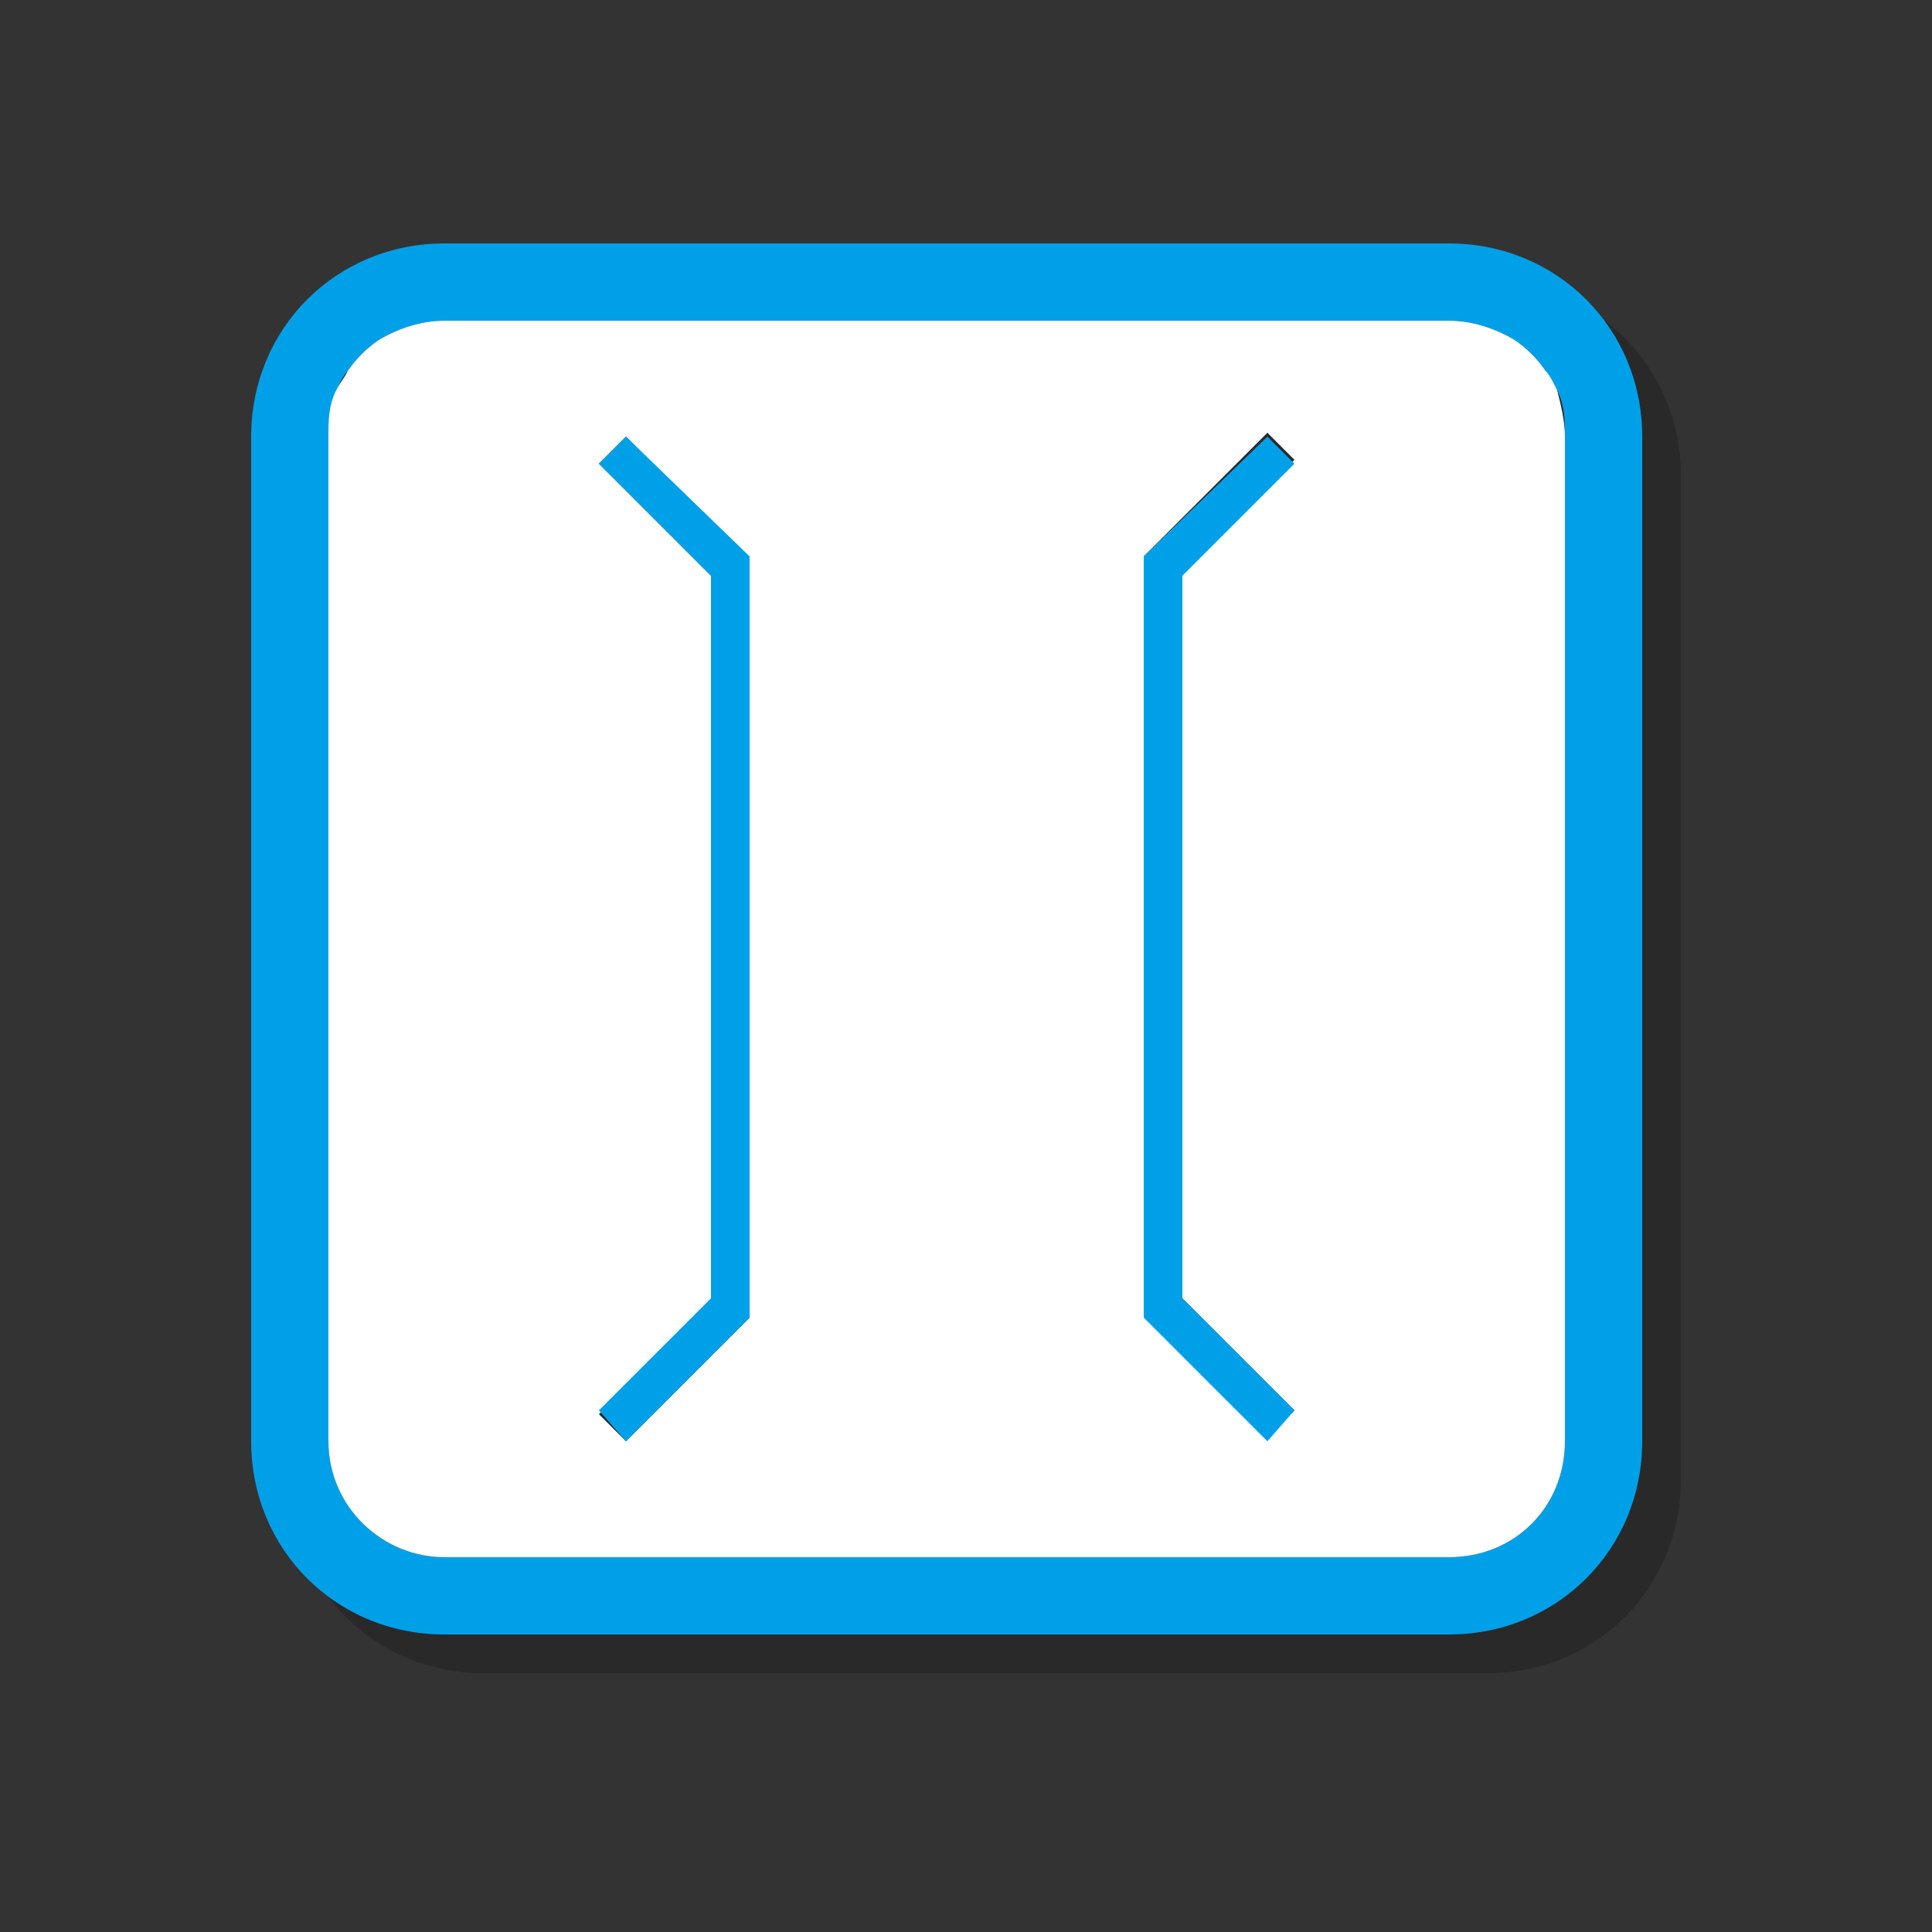 <?xml version="1.0" encoding="utf-8"?>
<!-- Generator: Adobe Illustrator 21.0.2, SVG Export Plug-In . SVG Version: 6.00 Build 0)  -->
<svg version="1.1" id="图层_1" xmlns="http://www.w3.org/2000/svg" xmlns:xlink="http://www.w3.org/1999/xlink" x="0px" y="0px"
	 viewBox="0 0 50 50" style="enable-background:new 0 0 50 50;" xml:space="preserve">
<rect x="0" y="0" width="50" height="50" fill="#333333" stroke="none"/>
<style type="text/css">
	.st0{opacity:0.2;}
	.st1{fill:#00A0E9;}
	.st2{fill:#FFFFFF;}
</style>
<g>
	<g class="st0">
		<path d="M38.5,7.3h-26c-2.8,0-5,2.2-5,5v26c0,2.8,2.2,5,5,5h26c2.8,0,5-2.2,5-5v-26C43.5,9.5,41.3,7.3,38.5,7.3z M41.5,38.3
			c0,1.7-1.3,3-3,3h-26c-1.6,0-3-1.3-3-3v-26c0-0.4,0.1-0.8,0.2-1.2c0.1-0.2,0.2-0.3,0.3-0.5c0.2-0.3,0.5-0.6,0.8-0.8
			c0.5-0.3,1.1-0.5,1.7-0.5h26c0.6,0,1.2,0.2,1.7,0.5c0.3,0.2,0.6,0.5,0.8,0.8c0.1,0.2,0.2,0.3,0.3,0.5c0.2,0.4,0.2,0.8,0.2,1.2
			V38.3z"/>
		<path d="M41,10.6c-0.2-0.3-0.5-0.6-0.8-0.8c-0.5-0.3-1.1-0.5-1.7-0.5h-26c-0.6,0-1.2,0.2-1.7,0.5c-0.3,0.2-0.6,0.5-0.8,0.8
			c-0.1,0.2-0.2,0.3-0.3,0.5c-0.2,0.4-0.2,0.8-0.2,1.2v26c0,1.7,1.4,3,3,3h26c1.7,0,3-1.3,3-3v-26c0-0.4-0.1-0.8-0.2-1.2
			C41.2,10.9,41.1,10.7,41,10.6z M20.4,35.1l-3.2,3.2l-0.7-0.7l2.9-2.9V15.9L16.5,13l0.7-0.7l3.2,3.2V35.1z M34.5,37.5l-0.7,0.7
			l-3.2-3.2V15.4l3.2-3.2l0.7,0.7l-2.9,2.9v18.8L34.5,37.5z"/>
		<polygon points="16.5,13 19.4,15.9 19.4,34.6 16.5,37.5 17.2,38.3 20.4,35.1 20.4,15.4 17.2,12.3 		"/>
		<polygon points="34.5,13 33.8,12.3 30.6,15.4 30.6,35.1 33.8,38.3 34.5,37.5 31.6,34.6 31.6,15.9 		"/>
	</g>
	<g>
		<g>
			<g>
				<path class="st1" d="M37.5,6.3h-26c-2.8,0-5,2.2-5,5v26c0,2.8,2.2,5,5,5h26c2.8,0,5-2.2,5-5v-26C42.5,8.5,40.3,6.3,37.5,6.3z
					 M40.5,37.3c0,1.7-1.3,3-3,3h-26c-1.6,0-3-1.3-3-3v-26c0-0.4,0.1-0.8,0.2-1.2C8.8,9.9,8.9,9.7,9,9.6C9.2,9.3,9.5,9,9.8,8.8
					c0.5-0.3,1.1-0.5,1.7-0.5h26c0.6,0,1.2,0.2,1.7,0.5C39.5,9,39.8,9.3,40,9.6c0.1,0.2,0.2,0.3,0.3,0.5c0.2,0.4,0.2,0.8,0.2,1.2
					V37.3z"/>
			</g>
			<path class="st2" d="M40,9.6c-0.2-0.3-0.5-0.6-0.8-0.8c-0.5-0.3-1.1-0.5-1.7-0.5h-26c-0.6,0-1.2,0.2-1.7,0.5C9.5,9,9.2,9.3,9,9.6
				c-0.1,0.2-0.2,0.3-0.3,0.5c-0.2,0.4-0.2,0.8-0.2,1.2v26c0,1.7,1.4,3,3,3h26c1.7,0,3-1.3,3-3v-26c0-0.4-0.1-0.8-0.2-1.2
				C40.2,9.9,40.1,9.7,40,9.6z M19.4,34.1l-3.2,3.2l-0.7-0.7l2.9-2.9V14.9L15.5,12l0.7-0.7l3.2,3.2V34.1z M33.5,36.5l-0.7,0.7
				l-3.2-3.2V14.4l3.2-3.2l0.7,0.7l-2.9,2.9v18.8L33.5,36.5z"/>
			<polygon class="st1" points="15.5,12 18.4,14.9 18.4,33.6 15.5,36.5 16.2,37.3 19.4,34.1 19.4,14.4 16.2,11.3 			"/>
			<polygon class="st1" points="33.5,12 32.8,11.3 29.6,14.4 29.6,34.1 32.8,37.3 33.5,36.5 30.6,33.6 30.6,14.9 			"/>
		</g>
	</g>
</g>
</svg>
